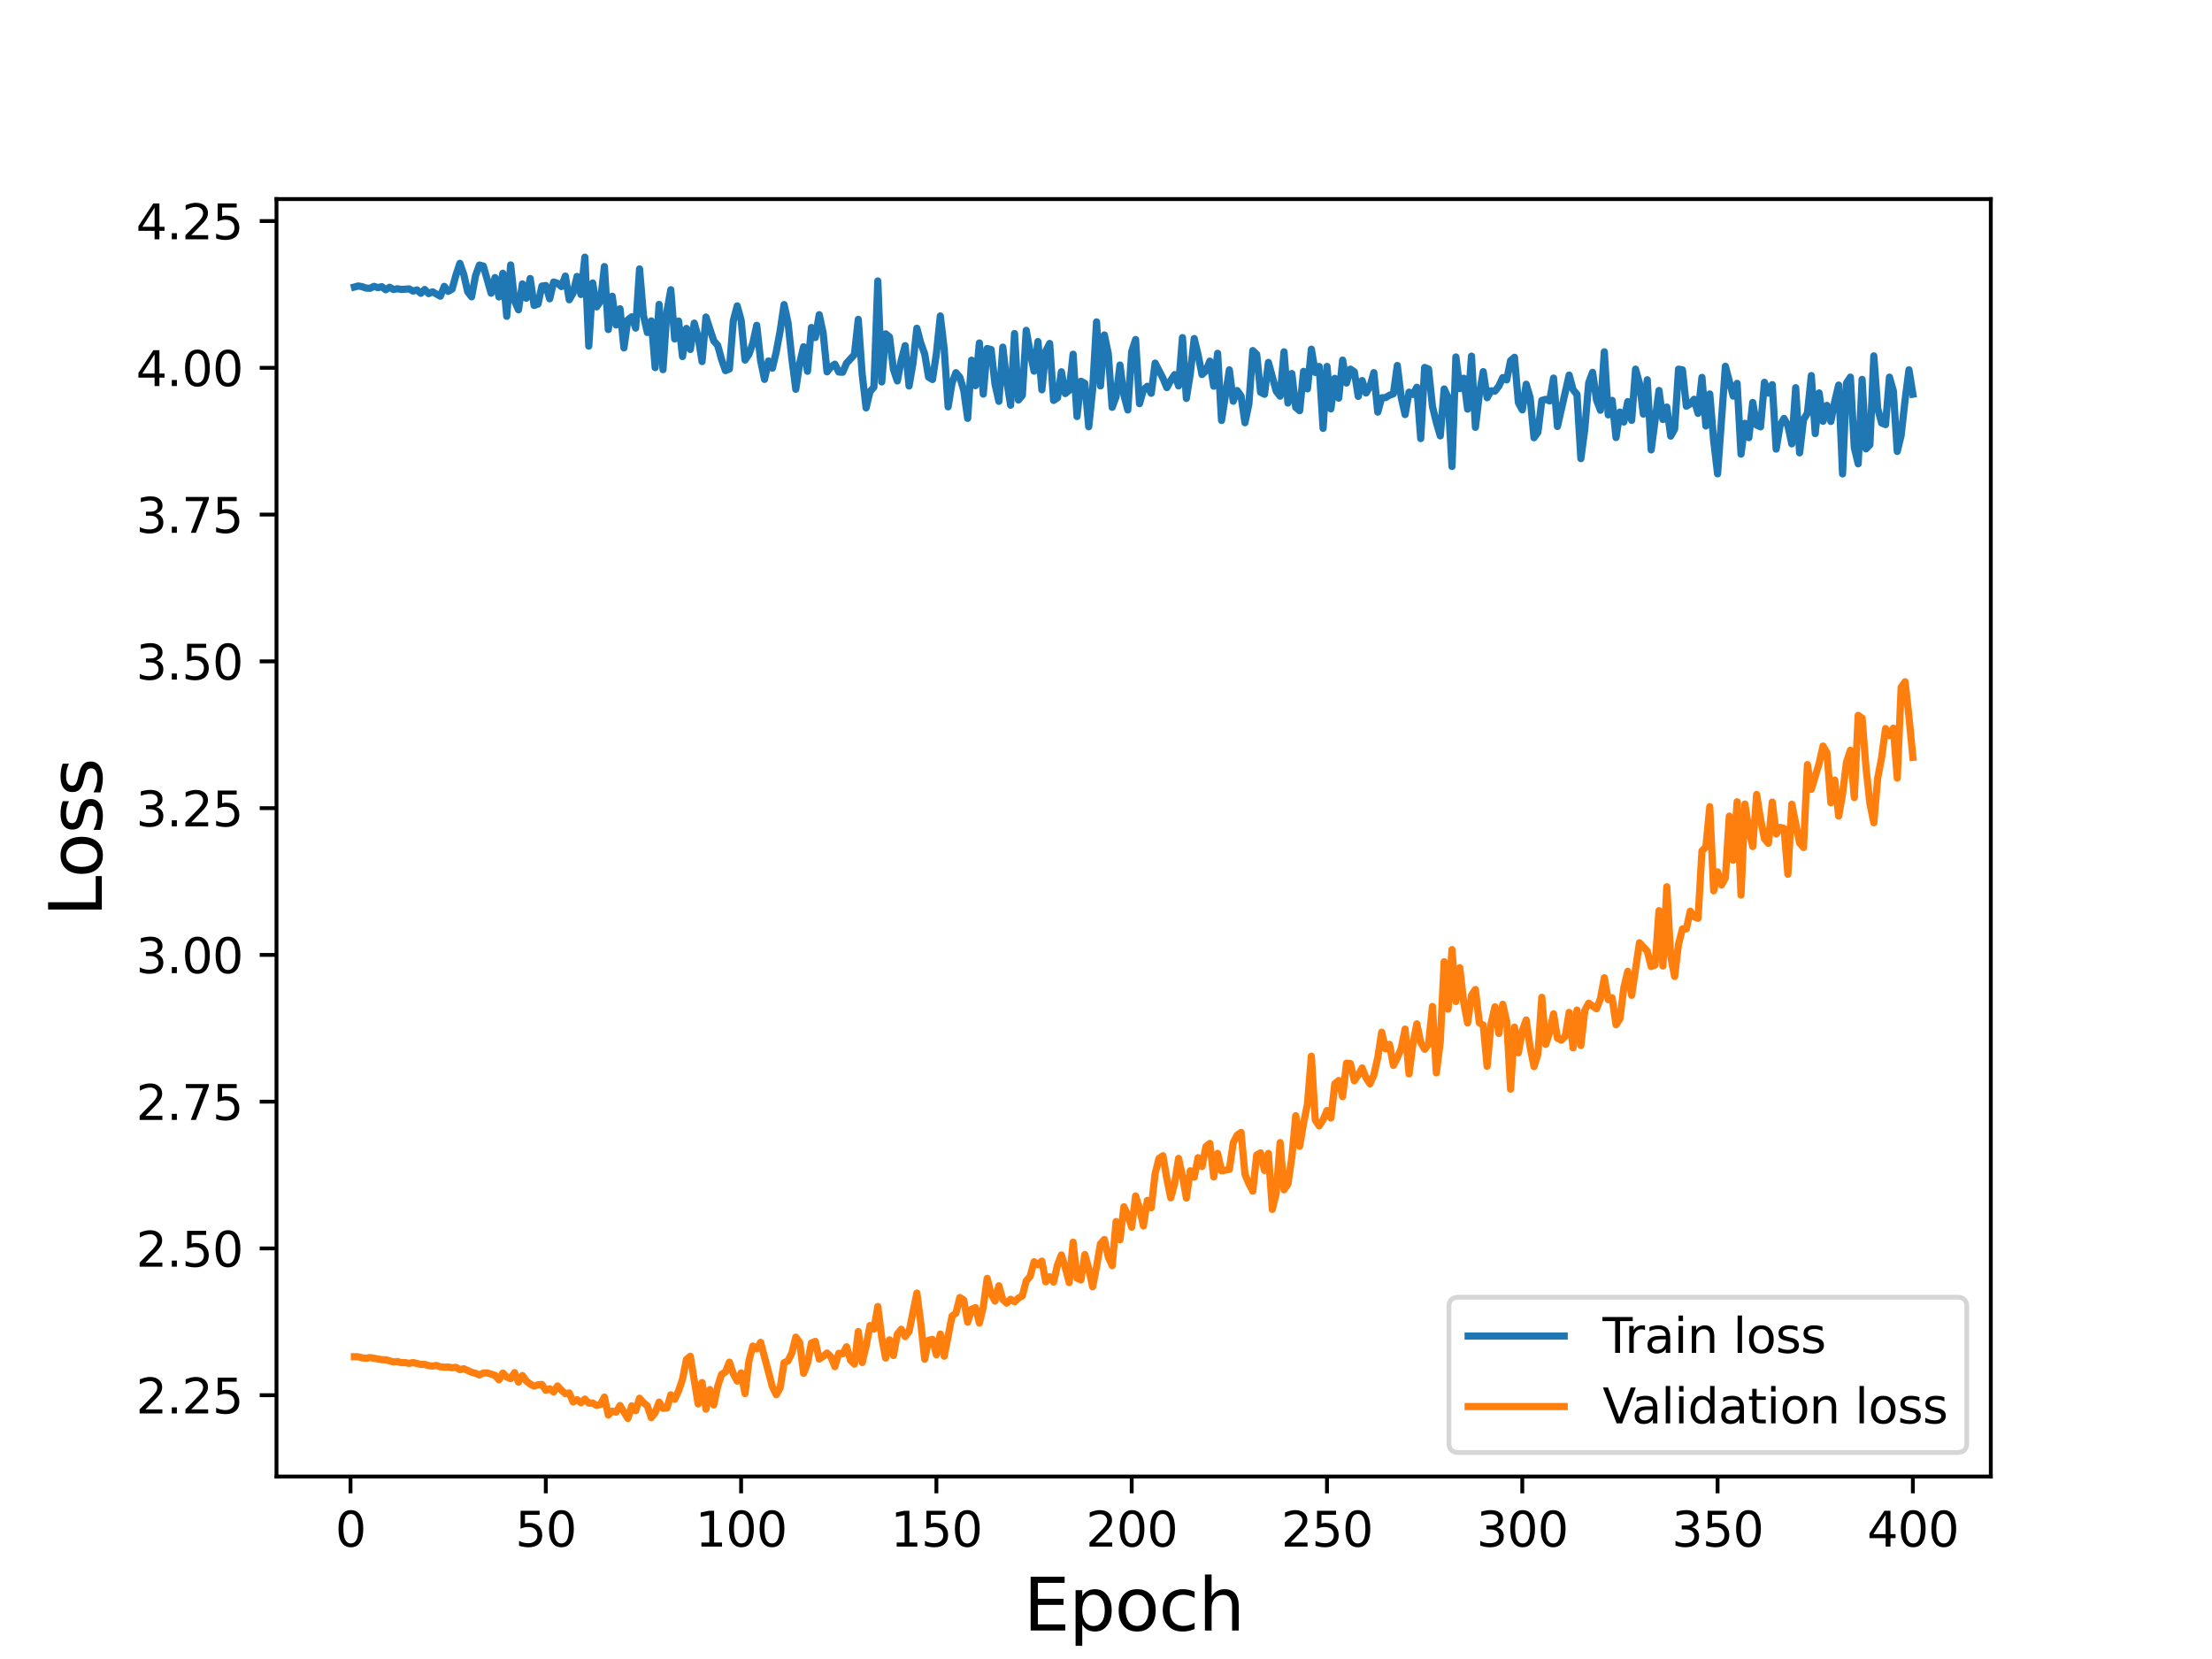 <?xml version="1.0" encoding="utf-8" standalone="no"?>
<!DOCTYPE svg PUBLIC "-//W3C//DTD SVG 1.1//EN"
  "http://www.w3.org/Graphics/SVG/1.1/DTD/svg11.dtd">
<svg height="345.6pt" version="1.1" viewBox="0 0 460.8 345.6" width="460.8pt" xmlns="http://www.w3.org/2000/svg" xmlns:xlink="http://www.w3.org/1999/xlink">
 <defs>
  <style type="text/css">*{stroke-linecap:butt;stroke-linejoin:round;}</style>
 </defs>
 <g id="figure_1">
  <g id="patch_1">
   <path d="M 0 345.6 
L 460.8 345.6 
L 460.8 0 
L 0 0 
z
" style="fill:#ffffff;"/>
  </g>
  <g id="axes_1">
   <g id="patch_2">
    <path d="M 57.6 307.584 
L 414.72 307.584 
L 414.72 41.472 
L 57.6 41.472 
z
" style="fill:#ffffff;"/>
   </g>
   <g id="matplotlib.axis_1">
    <g id="xtick_1">
     <g id="line2d_1">
      <defs>
       <path d="M 0 0 
L 0 3.5 
" id="ma926e03f6a" style="stroke:#000000;stroke-width:0.8;"/>
      </defs>
      <g>
       <use style="stroke:#000000;stroke-width:0.8;" x="73.019" xlink:href="#ma926e03f6a" y="307.584"/>
      </g>
     </g>
     <g id="text_1">
      <!-- 0 -->
      <g transform="translate(69.838 322.182)scale(0.1 -0.1)">
       <defs>
        <path d="M 2034 4250 
Q 1547 4250 1301 3770 
Q 1056 3291 1056 2328 
Q 1056 1369 1301 889 
Q 1547 409 2034 409 
Q 2525 409 2770 889 
Q 3016 1369 3016 2328 
Q 3016 3291 2770 3770 
Q 2525 4250 2034 4250 
z
M 2034 4750 
Q 2819 4750 3233 4129 
Q 3647 3509 3647 2328 
Q 3647 1150 3233 529 
Q 2819 -91 2034 -91 
Q 1250 -91 836 529 
Q 422 1150 422 2328 
Q 422 3509 836 4129 
Q 1250 4750 2034 4750 
z
" id="DejaVuSans-30" transform="scale(0.016)"/>
       </defs>
       <use xlink:href="#DejaVuSans-30"/>
      </g>
     </g>
    </g>
    <g id="xtick_2">
     <g id="line2d_2">
      <g>
       <use style="stroke:#000000;stroke-width:0.8;" x="113.703" xlink:href="#ma926e03f6a" y="307.584"/>
      </g>
     </g>
     <g id="text_2">
      <!-- 50 -->
      <g transform="translate(107.34 322.182)scale(0.1 -0.1)">
       <defs>
        <path d="M 691 4666 
L 3169 4666 
L 3169 4134 
L 1269 4134 
L 1269 2991 
Q 1406 3038 1543 3061 
Q 1681 3084 1819 3084 
Q 2600 3084 3056 2656 
Q 3513 2228 3513 1497 
Q 3513 744 3044 326 
Q 2575 -91 1722 -91 
Q 1428 -91 1123 -41 
Q 819 9 494 109 
L 494 744 
Q 775 591 1075 516 
Q 1375 441 1709 441 
Q 2250 441 2565 725 
Q 2881 1009 2881 1497 
Q 2881 1984 2565 2268 
Q 2250 2553 1709 2553 
Q 1456 2553 1204 2497 
Q 953 2441 691 2322 
L 691 4666 
z
" id="DejaVuSans-35" transform="scale(0.016)"/>
       </defs>
       <use xlink:href="#DejaVuSans-35"/>
       <use x="63.623" xlink:href="#DejaVuSans-30"/>
      </g>
     </g>
    </g>
    <g id="xtick_3">
     <g id="line2d_3">
      <g>
       <use style="stroke:#000000;stroke-width:0.8;" x="154.386" xlink:href="#ma926e03f6a" y="307.584"/>
      </g>
     </g>
     <g id="text_3">
      <!-- 100 -->
      <g transform="translate(144.842 322.182)scale(0.1 -0.1)">
       <defs>
        <path d="M 794 531 
L 1825 531 
L 1825 4091 
L 703 3866 
L 703 4441 
L 1819 4666 
L 2450 4666 
L 2450 531 
L 3481 531 
L 3481 0 
L 794 0 
L 794 531 
z
" id="DejaVuSans-31" transform="scale(0.016)"/>
       </defs>
       <use xlink:href="#DejaVuSans-31"/>
       <use x="63.623" xlink:href="#DejaVuSans-30"/>
       <use x="127.246" xlink:href="#DejaVuSans-30"/>
      </g>
     </g>
    </g>
    <g id="xtick_4">
     <g id="line2d_4">
      <g>
       <use style="stroke:#000000;stroke-width:0.8;" x="195.07" xlink:href="#ma926e03f6a" y="307.584"/>
      </g>
     </g>
     <g id="text_4">
      <!-- 150 -->
      <g transform="translate(185.526 322.182)scale(0.1 -0.1)">
       <use xlink:href="#DejaVuSans-31"/>
       <use x="63.623" xlink:href="#DejaVuSans-35"/>
       <use x="127.246" xlink:href="#DejaVuSans-30"/>
      </g>
     </g>
    </g>
    <g id="xtick_5">
     <g id="line2d_5">
      <g>
       <use style="stroke:#000000;stroke-width:0.8;" x="235.753" xlink:href="#ma926e03f6a" y="307.584"/>
      </g>
     </g>
     <g id="text_5">
      <!-- 200 -->
      <g transform="translate(226.209 322.182)scale(0.1 -0.1)">
       <defs>
        <path d="M 1228 531 
L 3431 531 
L 3431 0 
L 469 0 
L 469 531 
Q 828 903 1448 1529 
Q 2069 2156 2228 2338 
Q 2531 2678 2651 2914 
Q 2772 3150 2772 3378 
Q 2772 3750 2511 3984 
Q 2250 4219 1831 4219 
Q 1534 4219 1204 4116 
Q 875 4013 500 3803 
L 500 4441 
Q 881 4594 1212 4672 
Q 1544 4750 1819 4750 
Q 2544 4750 2975 4387 
Q 3406 4025 3406 3419 
Q 3406 3131 3298 2873 
Q 3191 2616 2906 2266 
Q 2828 2175 2409 1742 
Q 1991 1309 1228 531 
z
" id="DejaVuSans-32" transform="scale(0.016)"/>
       </defs>
       <use xlink:href="#DejaVuSans-32"/>
       <use x="63.623" xlink:href="#DejaVuSans-30"/>
       <use x="127.246" xlink:href="#DejaVuSans-30"/>
      </g>
     </g>
    </g>
    <g id="xtick_6">
     <g id="line2d_6">
      <g>
       <use style="stroke:#000000;stroke-width:0.8;" x="276.437" xlink:href="#ma926e03f6a" y="307.584"/>
      </g>
     </g>
     <g id="text_6">
      <!-- 250 -->
      <g transform="translate(266.893 322.182)scale(0.1 -0.1)">
       <use xlink:href="#DejaVuSans-32"/>
       <use x="63.623" xlink:href="#DejaVuSans-35"/>
       <use x="127.246" xlink:href="#DejaVuSans-30"/>
      </g>
     </g>
    </g>
    <g id="xtick_7">
     <g id="line2d_7">
      <g>
       <use style="stroke:#000000;stroke-width:0.8;" x="317.12" xlink:href="#ma926e03f6a" y="307.584"/>
      </g>
     </g>
     <g id="text_7">
      <!-- 300 -->
      <g transform="translate(307.576 322.182)scale(0.1 -0.1)">
       <defs>
        <path d="M 2597 2516 
Q 3050 2419 3304 2112 
Q 3559 1806 3559 1356 
Q 3559 666 3084 287 
Q 2609 -91 1734 -91 
Q 1441 -91 1130 -33 
Q 819 25 488 141 
L 488 750 
Q 750 597 1062 519 
Q 1375 441 1716 441 
Q 2309 441 2620 675 
Q 2931 909 2931 1356 
Q 2931 1769 2642 2001 
Q 2353 2234 1838 2234 
L 1294 2234 
L 1294 2753 
L 1863 2753 
Q 2328 2753 2575 2939 
Q 2822 3125 2822 3475 
Q 2822 3834 2567 4026 
Q 2313 4219 1838 4219 
Q 1578 4219 1281 4162 
Q 984 4106 628 3988 
L 628 4550 
Q 988 4650 1302 4700 
Q 1616 4750 1894 4750 
Q 2613 4750 3031 4423 
Q 3450 4097 3450 3541 
Q 3450 3153 3228 2886 
Q 3006 2619 2597 2516 
z
" id="DejaVuSans-33" transform="scale(0.016)"/>
       </defs>
       <use xlink:href="#DejaVuSans-33"/>
       <use x="63.623" xlink:href="#DejaVuSans-30"/>
       <use x="127.246" xlink:href="#DejaVuSans-30"/>
      </g>
     </g>
    </g>
    <g id="xtick_8">
     <g id="line2d_8">
      <g>
       <use style="stroke:#000000;stroke-width:0.8;" x="357.804" xlink:href="#ma926e03f6a" y="307.584"/>
      </g>
     </g>
     <g id="text_8">
      <!-- 350 -->
      <g transform="translate(348.26 322.182)scale(0.1 -0.1)">
       <use xlink:href="#DejaVuSans-33"/>
       <use x="63.623" xlink:href="#DejaVuSans-35"/>
       <use x="127.246" xlink:href="#DejaVuSans-30"/>
      </g>
     </g>
    </g>
    <g id="xtick_9">
     <g id="line2d_9">
      <g>
       <use style="stroke:#000000;stroke-width:0.8;" x="398.487" xlink:href="#ma926e03f6a" y="307.584"/>
      </g>
     </g>
     <g id="text_9">
      <!-- 400 -->
      <g transform="translate(388.944 322.182)scale(0.1 -0.1)">
       <defs>
        <path d="M 2419 4116 
L 825 1625 
L 2419 1625 
L 2419 4116 
z
M 2253 4666 
L 3047 4666 
L 3047 1625 
L 3713 1625 
L 3713 1100 
L 3047 1100 
L 3047 0 
L 2419 0 
L 2419 1100 
L 313 1100 
L 313 1709 
L 2253 4666 
z
" id="DejaVuSans-34" transform="scale(0.016)"/>
       </defs>
       <use xlink:href="#DejaVuSans-34"/>
       <use x="63.623" xlink:href="#DejaVuSans-30"/>
       <use x="127.246" xlink:href="#DejaVuSans-30"/>
      </g>
     </g>
    </g>
    <g id="text_10">
     <!-- Epoch -->
     <g transform="translate(213.194 339.66)scale(0.15 -0.15)">
      <defs>
       <path d="M 628 4666 
L 3578 4666 
L 3578 4134 
L 1259 4134 
L 1259 2753 
L 3481 2753 
L 3481 2222 
L 1259 2222 
L 1259 531 
L 3634 531 
L 3634 0 
L 628 0 
L 628 4666 
z
" id="DejaVuSans-45" transform="scale(0.016)"/>
       <path d="M 1159 525 
L 1159 -1331 
L 581 -1331 
L 581 3500 
L 1159 3500 
L 1159 2969 
Q 1341 3281 1617 3432 
Q 1894 3584 2278 3584 
Q 2916 3584 3314 3078 
Q 3713 2572 3713 1747 
Q 3713 922 3314 415 
Q 2916 -91 2278 -91 
Q 1894 -91 1617 61 
Q 1341 213 1159 525 
z
M 3116 1747 
Q 3116 2381 2855 2742 
Q 2594 3103 2138 3103 
Q 1681 3103 1420 2742 
Q 1159 2381 1159 1747 
Q 1159 1113 1420 752 
Q 1681 391 2138 391 
Q 2594 391 2855 752 
Q 3116 1113 3116 1747 
z
" id="DejaVuSans-70" transform="scale(0.016)"/>
       <path d="M 1959 3097 
Q 1497 3097 1228 2736 
Q 959 2375 959 1747 
Q 959 1119 1226 758 
Q 1494 397 1959 397 
Q 2419 397 2687 759 
Q 2956 1122 2956 1747 
Q 2956 2369 2687 2733 
Q 2419 3097 1959 3097 
z
M 1959 3584 
Q 2709 3584 3137 3096 
Q 3566 2609 3566 1747 
Q 3566 888 3137 398 
Q 2709 -91 1959 -91 
Q 1206 -91 779 398 
Q 353 888 353 1747 
Q 353 2609 779 3096 
Q 1206 3584 1959 3584 
z
" id="DejaVuSans-6f" transform="scale(0.016)"/>
       <path d="M 3122 3366 
L 3122 2828 
Q 2878 2963 2633 3030 
Q 2388 3097 2138 3097 
Q 1578 3097 1268 2742 
Q 959 2388 959 1747 
Q 959 1106 1268 751 
Q 1578 397 2138 397 
Q 2388 397 2633 464 
Q 2878 531 3122 666 
L 3122 134 
Q 2881 22 2623 -34 
Q 2366 -91 2075 -91 
Q 1284 -91 818 406 
Q 353 903 353 1747 
Q 353 2603 823 3093 
Q 1294 3584 2113 3584 
Q 2378 3584 2631 3529 
Q 2884 3475 3122 3366 
z
" id="DejaVuSans-63" transform="scale(0.016)"/>
       <path d="M 3513 2113 
L 3513 0 
L 2938 0 
L 2938 2094 
Q 2938 2591 2744 2837 
Q 2550 3084 2163 3084 
Q 1697 3084 1428 2787 
Q 1159 2491 1159 1978 
L 1159 0 
L 581 0 
L 581 4863 
L 1159 4863 
L 1159 2956 
Q 1366 3272 1645 3428 
Q 1925 3584 2291 3584 
Q 2894 3584 3203 3211 
Q 3513 2838 3513 2113 
z
" id="DejaVuSans-68" transform="scale(0.016)"/>
      </defs>
      <use xlink:href="#DejaVuSans-45"/>
      <use x="63.184" xlink:href="#DejaVuSans-70"/>
      <use x="126.66" xlink:href="#DejaVuSans-6f"/>
      <use x="187.842" xlink:href="#DejaVuSans-63"/>
      <use x="242.822" xlink:href="#DejaVuSans-68"/>
     </g>
    </g>
   </g>
   <g id="matplotlib.axis_2">
    <g id="ytick_1">
     <g id="line2d_10">
      <defs>
       <path d="M 0 0 
L -3.5 0 
" id="m6bad597ef3" style="stroke:#000000;stroke-width:0.8;"/>
      </defs>
      <g>
       <use style="stroke:#000000;stroke-width:0.8;" x="57.6" xlink:href="#m6bad597ef3" y="290.648"/>
      </g>
     </g>
     <g id="text_11">
      <!-- 2.25 -->
      <g transform="translate(28.334 294.447)scale(0.1 -0.1)">
       <defs>
        <path d="M 684 794 
L 1344 794 
L 1344 0 
L 684 0 
L 684 794 
z
" id="DejaVuSans-2e" transform="scale(0.016)"/>
       </defs>
       <use xlink:href="#DejaVuSans-32"/>
       <use x="63.623" xlink:href="#DejaVuSans-2e"/>
       <use x="95.41" xlink:href="#DejaVuSans-32"/>
       <use x="159.033" xlink:href="#DejaVuSans-35"/>
      </g>
     </g>
    </g>
    <g id="ytick_2">
     <g id="line2d_11">
      <g>
       <use style="stroke:#000000;stroke-width:0.8;" x="57.6" xlink:href="#m6bad597ef3" y="260.073"/>
      </g>
     </g>
     <g id="text_12">
      <!-- 2.50 -->
      <g transform="translate(28.334 263.872)scale(0.1 -0.1)">
       <use xlink:href="#DejaVuSans-32"/>
       <use x="63.623" xlink:href="#DejaVuSans-2e"/>
       <use x="95.41" xlink:href="#DejaVuSans-35"/>
       <use x="159.033" xlink:href="#DejaVuSans-30"/>
      </g>
     </g>
    </g>
    <g id="ytick_3">
     <g id="line2d_12">
      <g>
       <use style="stroke:#000000;stroke-width:0.8;" x="57.6" xlink:href="#m6bad597ef3" y="229.498"/>
      </g>
     </g>
     <g id="text_13">
      <!-- 2.75 -->
      <g transform="translate(28.334 233.297)scale(0.1 -0.1)">
       <defs>
        <path d="M 525 4666 
L 3525 4666 
L 3525 4397 
L 1831 0 
L 1172 0 
L 2766 4134 
L 525 4134 
L 525 4666 
z
" id="DejaVuSans-37" transform="scale(0.016)"/>
       </defs>
       <use xlink:href="#DejaVuSans-32"/>
       <use x="63.623" xlink:href="#DejaVuSans-2e"/>
       <use x="95.41" xlink:href="#DejaVuSans-37"/>
       <use x="159.033" xlink:href="#DejaVuSans-35"/>
      </g>
     </g>
    </g>
    <g id="ytick_4">
     <g id="line2d_13">
      <g>
       <use style="stroke:#000000;stroke-width:0.8;" x="57.6" xlink:href="#m6bad597ef3" y="198.923"/>
      </g>
     </g>
     <g id="text_14">
      <!-- 3.00 -->
      <g transform="translate(28.334 202.722)scale(0.1 -0.1)">
       <use xlink:href="#DejaVuSans-33"/>
       <use x="63.623" xlink:href="#DejaVuSans-2e"/>
       <use x="95.41" xlink:href="#DejaVuSans-30"/>
       <use x="159.033" xlink:href="#DejaVuSans-30"/>
      </g>
     </g>
    </g>
    <g id="ytick_5">
     <g id="line2d_14">
      <g>
       <use style="stroke:#000000;stroke-width:0.8;" x="57.6" xlink:href="#m6bad597ef3" y="168.348"/>
      </g>
     </g>
     <g id="text_15">
      <!-- 3.25 -->
      <g transform="translate(28.334 172.147)scale(0.1 -0.1)">
       <use xlink:href="#DejaVuSans-33"/>
       <use x="63.623" xlink:href="#DejaVuSans-2e"/>
       <use x="95.41" xlink:href="#DejaVuSans-32"/>
       <use x="159.033" xlink:href="#DejaVuSans-35"/>
      </g>
     </g>
    </g>
    <g id="ytick_6">
     <g id="line2d_15">
      <g>
       <use style="stroke:#000000;stroke-width:0.8;" x="57.6" xlink:href="#m6bad597ef3" y="137.773"/>
      </g>
     </g>
     <g id="text_16">
      <!-- 3.50 -->
      <g transform="translate(28.334 141.572)scale(0.1 -0.1)">
       <use xlink:href="#DejaVuSans-33"/>
       <use x="63.623" xlink:href="#DejaVuSans-2e"/>
       <use x="95.41" xlink:href="#DejaVuSans-35"/>
       <use x="159.033" xlink:href="#DejaVuSans-30"/>
      </g>
     </g>
    </g>
    <g id="ytick_7">
     <g id="line2d_16">
      <g>
       <use style="stroke:#000000;stroke-width:0.8;" x="57.6" xlink:href="#m6bad597ef3" y="107.198"/>
      </g>
     </g>
     <g id="text_17">
      <!-- 3.75 -->
      <g transform="translate(28.334 110.997)scale(0.1 -0.1)">
       <use xlink:href="#DejaVuSans-33"/>
       <use x="63.623" xlink:href="#DejaVuSans-2e"/>
       <use x="95.41" xlink:href="#DejaVuSans-37"/>
       <use x="159.033" xlink:href="#DejaVuSans-35"/>
      </g>
     </g>
    </g>
    <g id="ytick_8">
     <g id="line2d_17">
      <g>
       <use style="stroke:#000000;stroke-width:0.8;" x="57.6" xlink:href="#m6bad597ef3" y="76.623"/>
      </g>
     </g>
     <g id="text_18">
      <!-- 4.00 -->
      <g transform="translate(28.334 80.422)scale(0.1 -0.1)">
       <use xlink:href="#DejaVuSans-34"/>
       <use x="63.623" xlink:href="#DejaVuSans-2e"/>
       <use x="95.41" xlink:href="#DejaVuSans-30"/>
       <use x="159.033" xlink:href="#DejaVuSans-30"/>
      </g>
     </g>
    </g>
    <g id="ytick_9">
     <g id="line2d_18">
      <g>
       <use style="stroke:#000000;stroke-width:0.8;" x="57.6" xlink:href="#m6bad597ef3" y="46.048"/>
      </g>
     </g>
     <g id="text_19">
      <!-- 4.25 -->
      <g transform="translate(28.334 49.847)scale(0.1 -0.1)">
       <use xlink:href="#DejaVuSans-34"/>
       <use x="63.623" xlink:href="#DejaVuSans-2e"/>
       <use x="95.41" xlink:href="#DejaVuSans-32"/>
       <use x="159.033" xlink:href="#DejaVuSans-35"/>
      </g>
     </g>
    </g>
    <g id="text_20">
     <!-- Loss -->
     <g transform="translate(21.215 190.979)rotate(-90)scale(0.15 -0.15)">
      <defs>
       <path d="M 628 4666 
L 1259 4666 
L 1259 531 
L 3531 531 
L 3531 0 
L 628 0 
L 628 4666 
z
" id="DejaVuSans-4c" transform="scale(0.016)"/>
       <path d="M 2834 3397 
L 2834 2853 
Q 2591 2978 2328 3040 
Q 2066 3103 1784 3103 
Q 1356 3103 1142 2972 
Q 928 2841 928 2578 
Q 928 2378 1081 2264 
Q 1234 2150 1697 2047 
L 1894 2003 
Q 2506 1872 2764 1633 
Q 3022 1394 3022 966 
Q 3022 478 2636 193 
Q 2250 -91 1575 -91 
Q 1294 -91 989 -36 
Q 684 19 347 128 
L 347 722 
Q 666 556 975 473 
Q 1284 391 1588 391 
Q 1994 391 2212 530 
Q 2431 669 2431 922 
Q 2431 1156 2273 1281 
Q 2116 1406 1581 1522 
L 1381 1569 
Q 847 1681 609 1914 
Q 372 2147 372 2553 
Q 372 3047 722 3315 
Q 1072 3584 1716 3584 
Q 2034 3584 2315 3537 
Q 2597 3491 2834 3397 
z
" id="DejaVuSans-73" transform="scale(0.016)"/>
      </defs>
      <use xlink:href="#DejaVuSans-4c"/>
      <use x="53.963" xlink:href="#DejaVuSans-6f"/>
      <use x="115.145" xlink:href="#DejaVuSans-73"/>
      <use x="167.244" xlink:href="#DejaVuSans-73"/>
     </g>
    </g>
   </g>
   <g id="line2d_19">
    <path clip-path="url(#p64b8a5d147)" d="M 73.833 59.792 
L 74.646 59.575 
L 75.46 59.729 
L 76.274 60.015 
L 77.087 60.059 
L 77.901 59.651 
L 78.715 59.919 
L 79.528 59.718 
L 80.342 60.365 
L 81.156 59.844 
L 81.969 60.31 
L 82.783 60.152 
L 83.597 60.298 
L 85.224 60.186 
L 86.038 60.638 
L 86.851 60.396 
L 87.665 61.103 
L 88.479 60.314 
L 89.292 61.169 
L 90.106 60.793 
L 91.733 61.706 
L 92.547 59.655 
L 93.361 60.688 
L 94.174 60.237 
L 94.988 57.294 
L 95.802 54.862 
L 96.616 57.19 
L 97.429 60.777 
L 98.243 61.84 
L 99.057 57.443 
L 99.87 55.218 
L 100.684 55.431 
L 102.311 61.08 
L 103.125 57.823 
L 103.939 61.858 
L 104.752 56.92 
L 105.566 65.893 
L 106.38 55.188 
L 107.193 62.673 
L 108.007 64.537 
L 108.821 59.14 
L 109.634 62.127 
L 110.448 58.023 
L 111.262 63.629 
L 112.075 63.332 
L 112.889 59.597 
L 113.703 59.478 
L 114.516 62.243 
L 115.33 58.743 
L 116.144 59.012 
L 116.957 59.695 
L 117.771 57.52 
L 118.585 62.442 
L 119.398 61.035 
L 120.212 57.587 
L 121.026 61.346 
L 121.839 53.568 
L 122.653 72.101 
L 123.467 58.945 
L 124.28 63.927 
L 125.094 62.77 
L 125.908 55.532 
L 126.721 68.656 
L 127.535 61.706 
L 128.349 67.701 
L 129.162 64.319 
L 129.976 72.476 
L 130.79 66.635 
L 131.603 65.991 
L 132.417 68.346 
L 133.231 56.025 
L 134.044 65.709 
L 134.858 69.263 
L 135.672 66.847 
L 136.485 76.574 
L 137.299 63.418 
L 138.113 77.006 
L 138.926 64.911 
L 139.74 60.357 
L 140.554 70.61 
L 141.367 66.88 
L 142.181 74.276 
L 142.995 68.418 
L 143.808 72.803 
L 144.622 67.311 
L 145.436 70.196 
L 146.249 75.32 
L 147.063 66.047 
L 148.69 71.007 
L 149.504 71.941 
L 150.318 74.883 
L 151.131 77.209 
L 151.945 76.876 
L 152.759 66.815 
L 153.572 63.721 
L 154.386 66.681 
L 155.2 75.006 
L 156.013 73.82 
L 156.827 71.512 
L 157.641 67.766 
L 158.454 75.158 
L 159.268 79.036 
L 160.082 75.194 
L 160.895 76.708 
L 161.709 73.275 
L 162.523 68.901 
L 163.336 63.455 
L 164.15 67.156 
L 164.964 74.789 
L 165.777 81.092 
L 166.591 75.665 
L 167.405 72.235 
L 168.219 77.344 
L 169.032 68.227 
L 169.846 70.313 
L 170.66 65.557 
L 171.473 69.334 
L 172.287 77.462 
L 173.101 76.428 
L 173.914 75.863 
L 174.728 77.496 
L 175.542 77.545 
L 176.355 75.645 
L 177.983 73.895 
L 178.796 66.528 
L 179.61 77.975 
L 180.424 84.979 
L 181.237 81.588 
L 182.051 80.64 
L 182.865 58.528 
L 183.678 79.566 
L 184.492 69.541 
L 185.306 70.201 
L 186.119 76.965 
L 186.933 79.359 
L 187.747 75.066 
L 188.56 72.003 
L 189.374 80.411 
L 190.188 75.684 
L 191.001 68.383 
L 191.815 71.474 
L 192.629 73.743 
L 193.442 78.564 
L 194.256 79.065 
L 195.07 73.647 
L 195.883 65.819 
L 196.697 72.712 
L 197.511 84.755 
L 198.324 79.813 
L 199.138 77.635 
L 199.952 78.589 
L 200.765 81.322 
L 201.579 87.154 
L 202.393 75.031 
L 203.206 80.343 
L 204.02 71.452 
L 204.834 82.102 
L 205.647 72.597 
L 206.461 72.812 
L 207.275 80.032 
L 208.088 83.609 
L 208.902 72.311 
L 209.716 79.341 
L 210.529 84.407 
L 211.343 69.482 
L 212.157 83.337 
L 212.97 82.348 
L 213.784 68.817 
L 214.598 73.406 
L 215.411 77.317 
L 216.225 71.154 
L 217.039 81.2 
L 217.852 73.131 
L 218.666 71.554 
L 219.48 83.416 
L 220.293 82.877 
L 221.107 77.452 
L 221.921 81.985 
L 222.734 81.307 
L 223.548 73.791 
L 224.362 86.767 
L 225.175 79.421 
L 225.989 79.862 
L 226.803 88.905 
L 227.616 81.143 
L 228.43 67.058 
L 229.244 80.397 
L 230.057 69.774 
L 230.871 73.644 
L 231.685 84.852 
L 232.498 82.633 
L 233.312 76.041 
L 234.126 82.274 
L 234.939 85.405 
L 235.753 73.261 
L 236.567 70.726 
L 237.381 84.096 
L 238.194 81.218 
L 239.008 80.474 
L 239.822 81.932 
L 240.635 75.637 
L 242.263 78.789 
L 243.076 80.752 
L 243.89 79.25 
L 244.704 78.038 
L 245.517 80.392 
L 246.331 70.328 
L 247.145 82.994 
L 247.958 77.883 
L 248.772 70.523 
L 249.586 73.913 
L 250.399 78.025 
L 251.213 77.235 
L 252.027 75.232 
L 252.84 80.455 
L 253.654 73.598 
L 254.468 87.587 
L 256.095 77.058 
L 256.909 83.586 
L 257.722 81.355 
L 258.536 82.495 
L 259.35 88.063 
L 260.163 84.177 
L 260.977 73.03 
L 261.791 73.823 
L 262.604 81.711 
L 263.418 82.137 
L 264.232 75.493 
L 265.859 81.484 
L 266.673 82.532 
L 267.486 73.291 
L 268.3 83.962 
L 269.114 77.811 
L 269.927 84.864 
L 270.741 85.557 
L 271.555 77.358 
L 272.368 81.01 
L 273.182 72.741 
L 273.996 77.589 
L 274.809 76.342 
L 275.623 89.238 
L 276.437 76.332 
L 277.25 85.182 
L 278.064 78.817 
L 278.878 82.942 
L 279.691 75.011 
L 280.505 79.793 
L 281.319 76.896 
L 282.132 77.459 
L 282.946 82.577 
L 283.76 79.282 
L 284.573 81.871 
L 285.387 80.5 
L 286.201 77.626 
L 287.014 85.854 
L 287.828 82.875 
L 288.642 82.823 
L 289.455 82.348 
L 290.269 82.041 
L 291.083 76.137 
L 291.896 82.765 
L 292.71 86.363 
L 293.524 81.693 
L 294.337 82.174 
L 295.151 80.673 
L 295.965 91.361 
L 296.778 76.547 
L 297.592 76.89 
L 298.406 84.681 
L 299.219 88.014 
L 300.033 90.799 
L 300.847 81.027 
L 301.66 82.811 
L 302.474 97.182 
L 303.288 74.359 
L 304.101 80.955 
L 304.915 78.798 
L 305.729 85.233 
L 306.543 74.186 
L 307.356 89.019 
L 308.17 82.163 
L 308.984 77.421 
L 309.797 82.854 
L 310.611 81.407 
L 311.425 81.482 
L 312.238 80.433 
L 313.052 78.662 
L 313.866 79.143 
L 314.679 75.134 
L 315.493 74.429 
L 316.307 83.872 
L 317.12 85.389 
L 317.934 80.045 
L 318.748 82.786 
L 319.561 91.187 
L 320.375 90.063 
L 321.189 83.416 
L 322.002 83.196 
L 322.816 83.524 
L 323.63 78.76 
L 324.443 88.844 
L 326.884 78.135 
L 327.698 81.185 
L 328.512 82.157 
L 329.325 95.537 
L 330.139 89.451 
L 330.953 79.758 
L 331.766 77.562 
L 332.58 83.294 
L 333.394 85.46 
L 334.207 73.288 
L 335.021 86.426 
L 335.835 83.406 
L 336.648 91.146 
L 337.462 85.84 
L 338.276 87.912 
L 339.089 83.659 
L 339.903 87.559 
L 340.717 76.9 
L 341.53 79.877 
L 342.344 86.273 
L 343.158 79.117 
L 343.971 93.718 
L 345.599 81.34 
L 346.412 87.396 
L 347.226 84.801 
L 348.04 90.852 
L 348.853 89.405 
L 349.667 76.901 
L 350.481 77.044 
L 351.294 84.613 
L 352.108 84.138 
L 352.922 83.178 
L 353.735 86.114 
L 354.549 78.617 
L 355.363 88.734 
L 356.176 82.071 
L 356.99 91.794 
L 357.804 98.706 
L 359.431 76.299 
L 361.058 82.516 
L 361.872 79.864 
L 362.686 94.606 
L 363.499 88.19 
L 364.313 91.177 
L 365.127 83.841 
L 365.94 88.551 
L 366.754 88.925 
L 367.568 79.647 
L 368.381 81.898 
L 369.195 80.125 
L 370.009 93.555 
L 370.822 88.641 
L 371.636 87.167 
L 372.45 88.686 
L 373.263 92.461 
L 374.077 80.761 
L 374.891 94.333 
L 375.704 87.435 
L 376.518 86.057 
L 377.332 78.239 
L 378.146 90.325 
L 378.959 81.851 
L 379.773 87.759 
L 380.587 84.452 
L 381.4 87.795 
L 382.214 83.586 
L 383.028 80.22 
L 383.841 98.723 
L 384.655 79.816 
L 385.469 78.568 
L 386.282 93.24 
L 387.096 96.627 
L 387.91 79.035 
L 388.723 93.507 
L 389.537 92.649 
L 390.351 74.139 
L 391.164 85.12 
L 391.978 88.12 
L 392.792 88.452 
L 393.605 78.564 
L 394.419 81.433 
L 395.233 94.04 
L 396.046 90.658 
L 396.86 83.349 
L 397.674 77.046 
L 398.487 82.119 
L 398.487 82.119 
" style="fill:none;stroke:#1f77b4;stroke-linecap:square;stroke-width:1.5;"/>
   </g>
   <g id="line2d_20">
    <path clip-path="url(#p64b8a5d147)" d="M 73.833 282.637 
L 74.646 282.638 
L 75.46 282.873 
L 76.274 282.95 
L 77.087 282.804 
L 79.528 283.245 
L 80.342 283.263 
L 81.969 283.718 
L 82.783 283.622 
L 83.597 283.875 
L 84.41 283.852 
L 85.224 284.02 
L 86.038 283.842 
L 87.665 284.24 
L 88.479 284.234 
L 89.292 284.484 
L 90.106 284.579 
L 90.92 284.452 
L 91.733 284.733 
L 92.547 284.817 
L 93.361 284.766 
L 94.174 284.92 
L 94.988 284.833 
L 95.802 285.325 
L 96.616 285.132 
L 98.243 285.865 
L 99.057 286.081 
L 99.87 286.426 
L 100.684 286.022 
L 101.498 285.997 
L 103.125 286.51 
L 103.939 287.438 
L 104.752 286.033 
L 105.566 286.868 
L 106.38 287.193 
L 107.193 285.941 
L 108.007 287.917 
L 108.821 286.548 
L 109.634 287.694 
L 110.448 288.326 
L 111.262 288.757 
L 112.075 288.486 
L 112.889 288.403 
L 113.703 289.626 
L 114.516 289.309 
L 115.33 289.966 
L 116.144 288.711 
L 116.957 289.603 
L 117.771 290.318 
L 118.585 290.18 
L 119.398 292.063 
L 120.212 291.574 
L 121.026 292.229 
L 121.839 291.447 
L 122.653 292.304 
L 123.467 292.269 
L 124.28 292.781 
L 125.094 292.572 
L 125.908 291.032 
L 126.721 294.782 
L 127.535 293.962 
L 128.349 294.175 
L 129.162 292.792 
L 130.79 295.488 
L 131.603 292.862 
L 132.417 293.888 
L 133.231 291.282 
L 134.044 292.191 
L 134.858 292.885 
L 135.672 295.326 
L 136.485 294.285 
L 137.299 292.079 
L 138.113 293.384 
L 138.926 293.33 
L 139.74 290.565 
L 140.554 291.476 
L 141.367 289.726 
L 142.181 287.317 
L 142.995 283.215 
L 143.808 282.54 
L 145.436 292.466 
L 146.249 288.015 
L 147.063 293.55 
L 147.877 289.473 
L 148.69 292.665 
L 149.504 288.823 
L 150.318 286.302 
L 151.131 285.793 
L 151.945 283.761 
L 152.759 286.168 
L 153.572 287.705 
L 154.386 285.998 
L 155.2 290.313 
L 156.013 283.496 
L 156.827 280.412 
L 157.641 281.004 
L 158.454 279.638 
L 160.895 288.855 
L 161.709 290.546 
L 162.523 289.09 
L 163.336 283.873 
L 164.15 283.513 
L 164.964 281.835 
L 165.777 278.546 
L 166.591 279.652 
L 167.405 286.091 
L 168.219 283.971 
L 169.032 279.767 
L 169.846 279.432 
L 170.66 283.113 
L 171.473 282.571 
L 172.287 281.862 
L 173.101 282.643 
L 173.914 284.694 
L 174.728 281.914 
L 175.542 282.042 
L 176.355 280.554 
L 177.169 283.357 
L 177.983 284.167 
L 178.796 277.376 
L 179.61 283.842 
L 180.424 280.426 
L 181.237 276.122 
L 182.051 276.865 
L 182.865 272.16 
L 183.678 278.616 
L 184.492 282.907 
L 185.306 279.117 
L 186.119 282.378 
L 186.933 277.927 
L 187.747 276.901 
L 188.56 278.436 
L 189.374 277.387 
L 191.001 269.371 
L 191.815 275.589 
L 192.629 283.153 
L 193.442 279.223 
L 194.256 279.02 
L 195.07 282.231 
L 195.883 277.904 
L 196.697 282.522 
L 198.324 274.165 
L 199.138 273.559 
L 199.952 270.295 
L 200.765 270.834 
L 201.579 275.437 
L 202.393 272.726 
L 203.206 272.396 
L 204.02 275.618 
L 204.834 272.286 
L 205.647 266.307 
L 206.461 269.48 
L 207.275 271.037 
L 208.088 267.846 
L 208.902 270.722 
L 209.716 271.472 
L 210.529 270.66 
L 211.343 271.185 
L 212.157 270.405 
L 212.97 269.956 
L 213.784 266.834 
L 214.598 265.901 
L 215.411 262.85 
L 216.225 263.467 
L 217.039 262.709 
L 217.852 267.035 
L 218.666 265.962 
L 219.48 267.087 
L 220.293 263.51 
L 221.107 261.43 
L 221.921 264.076 
L 222.734 267.179 
L 223.548 258.773 
L 224.362 266.248 
L 225.175 266.64 
L 225.989 261.347 
L 226.803 264.264 
L 227.616 268.06 
L 228.43 263.915 
L 229.244 259.114 
L 230.057 258.207 
L 230.871 261.839 
L 231.685 263.671 
L 232.498 254.474 
L 233.312 258.268 
L 234.126 251.391 
L 234.939 253.099 
L 235.753 255.645 
L 236.567 249.14 
L 237.381 251.694 
L 238.194 255.383 
L 239.008 250.076 
L 239.822 251.596 
L 240.635 244.464 
L 241.449 241.327 
L 242.263 240.767 
L 243.076 245.551 
L 243.89 249.531 
L 244.704 246.531 
L 245.517 241.32 
L 246.331 245.012 
L 247.145 249.569 
L 247.958 243.89 
L 248.772 245.223 
L 249.586 241.17 
L 250.399 243.014 
L 251.213 238.854 
L 252.027 238.194 
L 252.84 245.168 
L 253.654 240.268 
L 254.468 243.899 
L 256.095 243.615 
L 256.909 238.04 
L 257.722 236.47 
L 258.536 235.899 
L 259.35 244.619 
L 260.163 246.563 
L 260.977 248.135 
L 261.791 240.602 
L 262.604 240.159 
L 263.418 243.83 
L 264.232 240.275 
L 265.045 251.94 
L 265.859 248.538 
L 266.673 238.02 
L 267.486 247.863 
L 268.3 246.661 
L 269.114 241.063 
L 269.927 232.429 
L 270.741 238.803 
L 271.555 233.996 
L 272.368 229.975 
L 273.182 220.02 
L 273.996 233.327 
L 274.809 234.546 
L 275.623 233.273 
L 276.437 231.343 
L 277.25 232.895 
L 278.064 225.771 
L 278.878 225.091 
L 279.691 228.452 
L 280.505 221.475 
L 281.319 221.565 
L 282.132 225.144 
L 282.946 223.924 
L 283.76 222.475 
L 284.573 224.547 
L 285.387 225.79 
L 286.201 223.924 
L 287.014 220.313 
L 287.828 215.019 
L 288.642 218.489 
L 289.455 217.557 
L 290.269 221.943 
L 291.083 220.357 
L 291.896 218.426 
L 292.71 214.376 
L 293.524 223.712 
L 294.337 217.451 
L 295.151 213.29 
L 295.965 217.168 
L 296.778 218.581 
L 297.592 217.555 
L 298.406 209.662 
L 299.219 223.501 
L 300.033 217.012 
L 300.847 200.345 
L 301.66 210.228 
L 302.474 197.817 
L 303.288 208.634 
L 304.101 201.587 
L 304.915 208.845 
L 305.729 213.104 
L 306.543 207.322 
L 307.356 206.124 
L 308.17 213.085 
L 308.984 213.526 
L 309.797 222.129 
L 310.611 213.272 
L 311.425 209.733 
L 312.238 215.285 
L 313.052 209.213 
L 313.866 212.762 
L 314.679 226.88 
L 315.493 213.971 
L 316.307 219.315 
L 317.12 214.723 
L 317.934 212.473 
L 318.748 218.108 
L 319.561 222.183 
L 320.375 219.632 
L 321.189 207.757 
L 322.002 217.565 
L 322.816 215.076 
L 323.63 211.203 
L 324.443 216.269 
L 325.257 216.683 
L 326.071 215.859 
L 326.884 210.902 
L 327.698 218.298 
L 328.512 210.415 
L 329.325 217.779 
L 330.139 210.487 
L 330.953 208.979 
L 332.58 210.15 
L 333.394 208.07 
L 334.207 203.673 
L 335.021 208.251 
L 335.835 207.864 
L 336.648 213.471 
L 337.462 212.23 
L 338.276 205.742 
L 339.089 202.348 
L 339.903 207.344 
L 341.53 196.391 
L 343.158 198.145 
L 343.971 201.359 
L 344.785 201.018 
L 345.599 189.702 
L 346.412 201.236 
L 347.226 184.726 
L 348.04 199.291 
L 348.853 203.409 
L 349.667 196.706 
L 350.481 193.5 
L 351.294 193.506 
L 352.108 189.815 
L 352.922 190.985 
L 353.735 191.305 
L 354.549 177.261 
L 355.363 176.432 
L 356.176 168.058 
L 356.99 185.572 
L 357.804 181.629 
L 358.617 184.373 
L 359.431 182.878 
L 360.245 170.019 
L 361.058 179.205 
L 361.872 167.028 
L 362.686 186.463 
L 363.499 167.493 
L 364.313 172.807 
L 365.127 176.356 
L 365.94 165.501 
L 366.754 170.623 
L 367.568 174.729 
L 368.381 175.682 
L 369.195 167.088 
L 370.009 173.73 
L 370.822 172.355 
L 371.636 172.571 
L 372.45 182.137 
L 373.263 167.523 
L 374.891 175.593 
L 375.704 176.553 
L 376.518 159.277 
L 377.332 164.433 
L 378.959 159.037 
L 379.773 155.412 
L 380.587 156.848 
L 381.4 167.219 
L 382.214 162.506 
L 383.028 170.013 
L 383.841 165.381 
L 384.655 158.785 
L 385.469 156.303 
L 386.282 166.145 
L 387.096 149.029 
L 387.91 149.595 
L 388.723 159.926 
L 389.537 167.381 
L 390.351 171.397 
L 391.164 162.057 
L 391.978 157.812 
L 392.792 151.771 
L 393.605 153.262 
L 394.419 151.683 
L 395.233 162.103 
L 396.046 143.165 
L 396.86 142.026 
L 397.674 149.309 
L 398.487 157.77 
L 398.487 157.77 
" style="fill:none;stroke:#ff7f0e;stroke-linecap:square;stroke-width:1.5;"/>
   </g>
   <g id="patch_3">
    <path d="M 57.6 307.584 
L 57.6 41.472 
" style="fill:none;stroke:#000000;stroke-linecap:square;stroke-linejoin:miter;stroke-width:0.8;"/>
   </g>
   <g id="patch_4">
    <path d="M 414.72 307.584 
L 414.72 41.472 
" style="fill:none;stroke:#000000;stroke-linecap:square;stroke-linejoin:miter;stroke-width:0.8;"/>
   </g>
   <g id="patch_5">
    <path d="M 57.6 307.584 
L 414.72 307.584 
" style="fill:none;stroke:#000000;stroke-linecap:square;stroke-linejoin:miter;stroke-width:0.8;"/>
   </g>
   <g id="patch_6">
    <path d="M 57.6 41.472 
L 414.72 41.472 
" style="fill:none;stroke:#000000;stroke-linecap:square;stroke-linejoin:miter;stroke-width:0.8;"/>
   </g>
   <g id="legend_1">
    <g id="patch_7">
     <path d="M 303.845 302.584 
L 407.72 302.584 
Q 409.72 302.584 409.72 300.584 
L 409.72 272.228 
Q 409.72 270.228 407.72 270.228 
L 303.845 270.228 
Q 301.845 270.228 301.845 272.228 
L 301.845 300.584 
Q 301.845 302.584 303.845 302.584 
z
" style="fill:#ffffff;opacity:0.8;stroke:#cccccc;stroke-linejoin:miter;"/>
    </g>
    <g id="line2d_21">
     <path d="M 305.845 278.326 
L 325.845 278.326 
" style="fill:none;stroke:#1f77b4;stroke-linecap:square;stroke-width:1.5;"/>
    </g>
    <g id="line2d_22"/>
    <g id="text_21">
     <!-- Train loss -->
     <g transform="translate(333.845 281.826)scale(0.1 -0.1)">
      <defs>
       <path d="M -19 4666 
L 3928 4666 
L 3928 4134 
L 2272 4134 
L 2272 0 
L 1638 0 
L 1638 4134 
L -19 4134 
L -19 4666 
z
" id="DejaVuSans-54" transform="scale(0.016)"/>
       <path d="M 2631 2963 
Q 2534 3019 2420 3045 
Q 2306 3072 2169 3072 
Q 1681 3072 1420 2755 
Q 1159 2438 1159 1844 
L 1159 0 
L 581 0 
L 581 3500 
L 1159 3500 
L 1159 2956 
Q 1341 3275 1631 3429 
Q 1922 3584 2338 3584 
Q 2397 3584 2469 3576 
Q 2541 3569 2628 3553 
L 2631 2963 
z
" id="DejaVuSans-72" transform="scale(0.016)"/>
       <path d="M 2194 1759 
Q 1497 1759 1228 1600 
Q 959 1441 959 1056 
Q 959 750 1161 570 
Q 1363 391 1709 391 
Q 2188 391 2477 730 
Q 2766 1069 2766 1631 
L 2766 1759 
L 2194 1759 
z
M 3341 1997 
L 3341 0 
L 2766 0 
L 2766 531 
Q 2569 213 2275 61 
Q 1981 -91 1556 -91 
Q 1019 -91 701 211 
Q 384 513 384 1019 
Q 384 1609 779 1909 
Q 1175 2209 1959 2209 
L 2766 2209 
L 2766 2266 
Q 2766 2663 2505 2880 
Q 2244 3097 1772 3097 
Q 1472 3097 1187 3025 
Q 903 2953 641 2809 
L 641 3341 
Q 956 3463 1253 3523 
Q 1550 3584 1831 3584 
Q 2591 3584 2966 3190 
Q 3341 2797 3341 1997 
z
" id="DejaVuSans-61" transform="scale(0.016)"/>
       <path d="M 603 3500 
L 1178 3500 
L 1178 0 
L 603 0 
L 603 3500 
z
M 603 4863 
L 1178 4863 
L 1178 4134 
L 603 4134 
L 603 4863 
z
" id="DejaVuSans-69" transform="scale(0.016)"/>
       <path d="M 3513 2113 
L 3513 0 
L 2938 0 
L 2938 2094 
Q 2938 2591 2744 2837 
Q 2550 3084 2163 3084 
Q 1697 3084 1428 2787 
Q 1159 2491 1159 1978 
L 1159 0 
L 581 0 
L 581 3500 
L 1159 3500 
L 1159 2956 
Q 1366 3272 1645 3428 
Q 1925 3584 2291 3584 
Q 2894 3584 3203 3211 
Q 3513 2838 3513 2113 
z
" id="DejaVuSans-6e" transform="scale(0.016)"/>
       <path id="DejaVuSans-20" transform="scale(0.016)"/>
       <path d="M 603 4863 
L 1178 4863 
L 1178 0 
L 603 0 
L 603 4863 
z
" id="DejaVuSans-6c" transform="scale(0.016)"/>
      </defs>
      <use xlink:href="#DejaVuSans-54"/>
      <use x="46.334" xlink:href="#DejaVuSans-72"/>
      <use x="87.447" xlink:href="#DejaVuSans-61"/>
      <use x="148.727" xlink:href="#DejaVuSans-69"/>
      <use x="176.51" xlink:href="#DejaVuSans-6e"/>
      <use x="239.889" xlink:href="#DejaVuSans-20"/>
      <use x="271.676" xlink:href="#DejaVuSans-6c"/>
      <use x="299.459" xlink:href="#DejaVuSans-6f"/>
      <use x="360.641" xlink:href="#DejaVuSans-73"/>
      <use x="412.74" xlink:href="#DejaVuSans-73"/>
     </g>
    </g>
    <g id="line2d_23">
     <path d="M 305.845 293.004 
L 325.845 293.004 
" style="fill:none;stroke:#ff7f0e;stroke-linecap:square;stroke-width:1.5;"/>
    </g>
    <g id="line2d_24"/>
    <g id="text_22">
     <!-- Validation loss -->
     <g transform="translate(333.845 296.504)scale(0.1 -0.1)">
      <defs>
       <path d="M 1831 0 
L 50 4666 
L 709 4666 
L 2188 738 
L 3669 4666 
L 4325 4666 
L 2547 0 
L 1831 0 
z
" id="DejaVuSans-56" transform="scale(0.016)"/>
       <path d="M 2906 2969 
L 2906 4863 
L 3481 4863 
L 3481 0 
L 2906 0 
L 2906 525 
Q 2725 213 2448 61 
Q 2172 -91 1784 -91 
Q 1150 -91 751 415 
Q 353 922 353 1747 
Q 353 2572 751 3078 
Q 1150 3584 1784 3584 
Q 2172 3584 2448 3432 
Q 2725 3281 2906 2969 
z
M 947 1747 
Q 947 1113 1208 752 
Q 1469 391 1925 391 
Q 2381 391 2643 752 
Q 2906 1113 2906 1747 
Q 2906 2381 2643 2742 
Q 2381 3103 1925 3103 
Q 1469 3103 1208 2742 
Q 947 2381 947 1747 
z
" id="DejaVuSans-64" transform="scale(0.016)"/>
       <path d="M 1172 4494 
L 1172 3500 
L 2356 3500 
L 2356 3053 
L 1172 3053 
L 1172 1153 
Q 1172 725 1289 603 
Q 1406 481 1766 481 
L 2356 481 
L 2356 0 
L 1766 0 
Q 1100 0 847 248 
Q 594 497 594 1153 
L 594 3053 
L 172 3053 
L 172 3500 
L 594 3500 
L 594 4494 
L 1172 4494 
z
" id="DejaVuSans-74" transform="scale(0.016)"/>
      </defs>
      <use xlink:href="#DejaVuSans-56"/>
      <use x="60.658" xlink:href="#DejaVuSans-61"/>
      <use x="121.938" xlink:href="#DejaVuSans-6c"/>
      <use x="149.721" xlink:href="#DejaVuSans-69"/>
      <use x="177.504" xlink:href="#DejaVuSans-64"/>
      <use x="240.98" xlink:href="#DejaVuSans-61"/>
      <use x="302.26" xlink:href="#DejaVuSans-74"/>
      <use x="341.469" xlink:href="#DejaVuSans-69"/>
      <use x="369.252" xlink:href="#DejaVuSans-6f"/>
      <use x="430.434" xlink:href="#DejaVuSans-6e"/>
      <use x="493.812" xlink:href="#DejaVuSans-20"/>
      <use x="525.6" xlink:href="#DejaVuSans-6c"/>
      <use x="553.383" xlink:href="#DejaVuSans-6f"/>
      <use x="614.564" xlink:href="#DejaVuSans-73"/>
      <use x="666.664" xlink:href="#DejaVuSans-73"/>
     </g>
    </g>
   </g>
  </g>
 </g>
 <defs>
  <clipPath id="p64b8a5d147">
   <rect height="266.112" width="357.12" x="57.6" y="41.472"/>
  </clipPath>
 </defs>
</svg>
